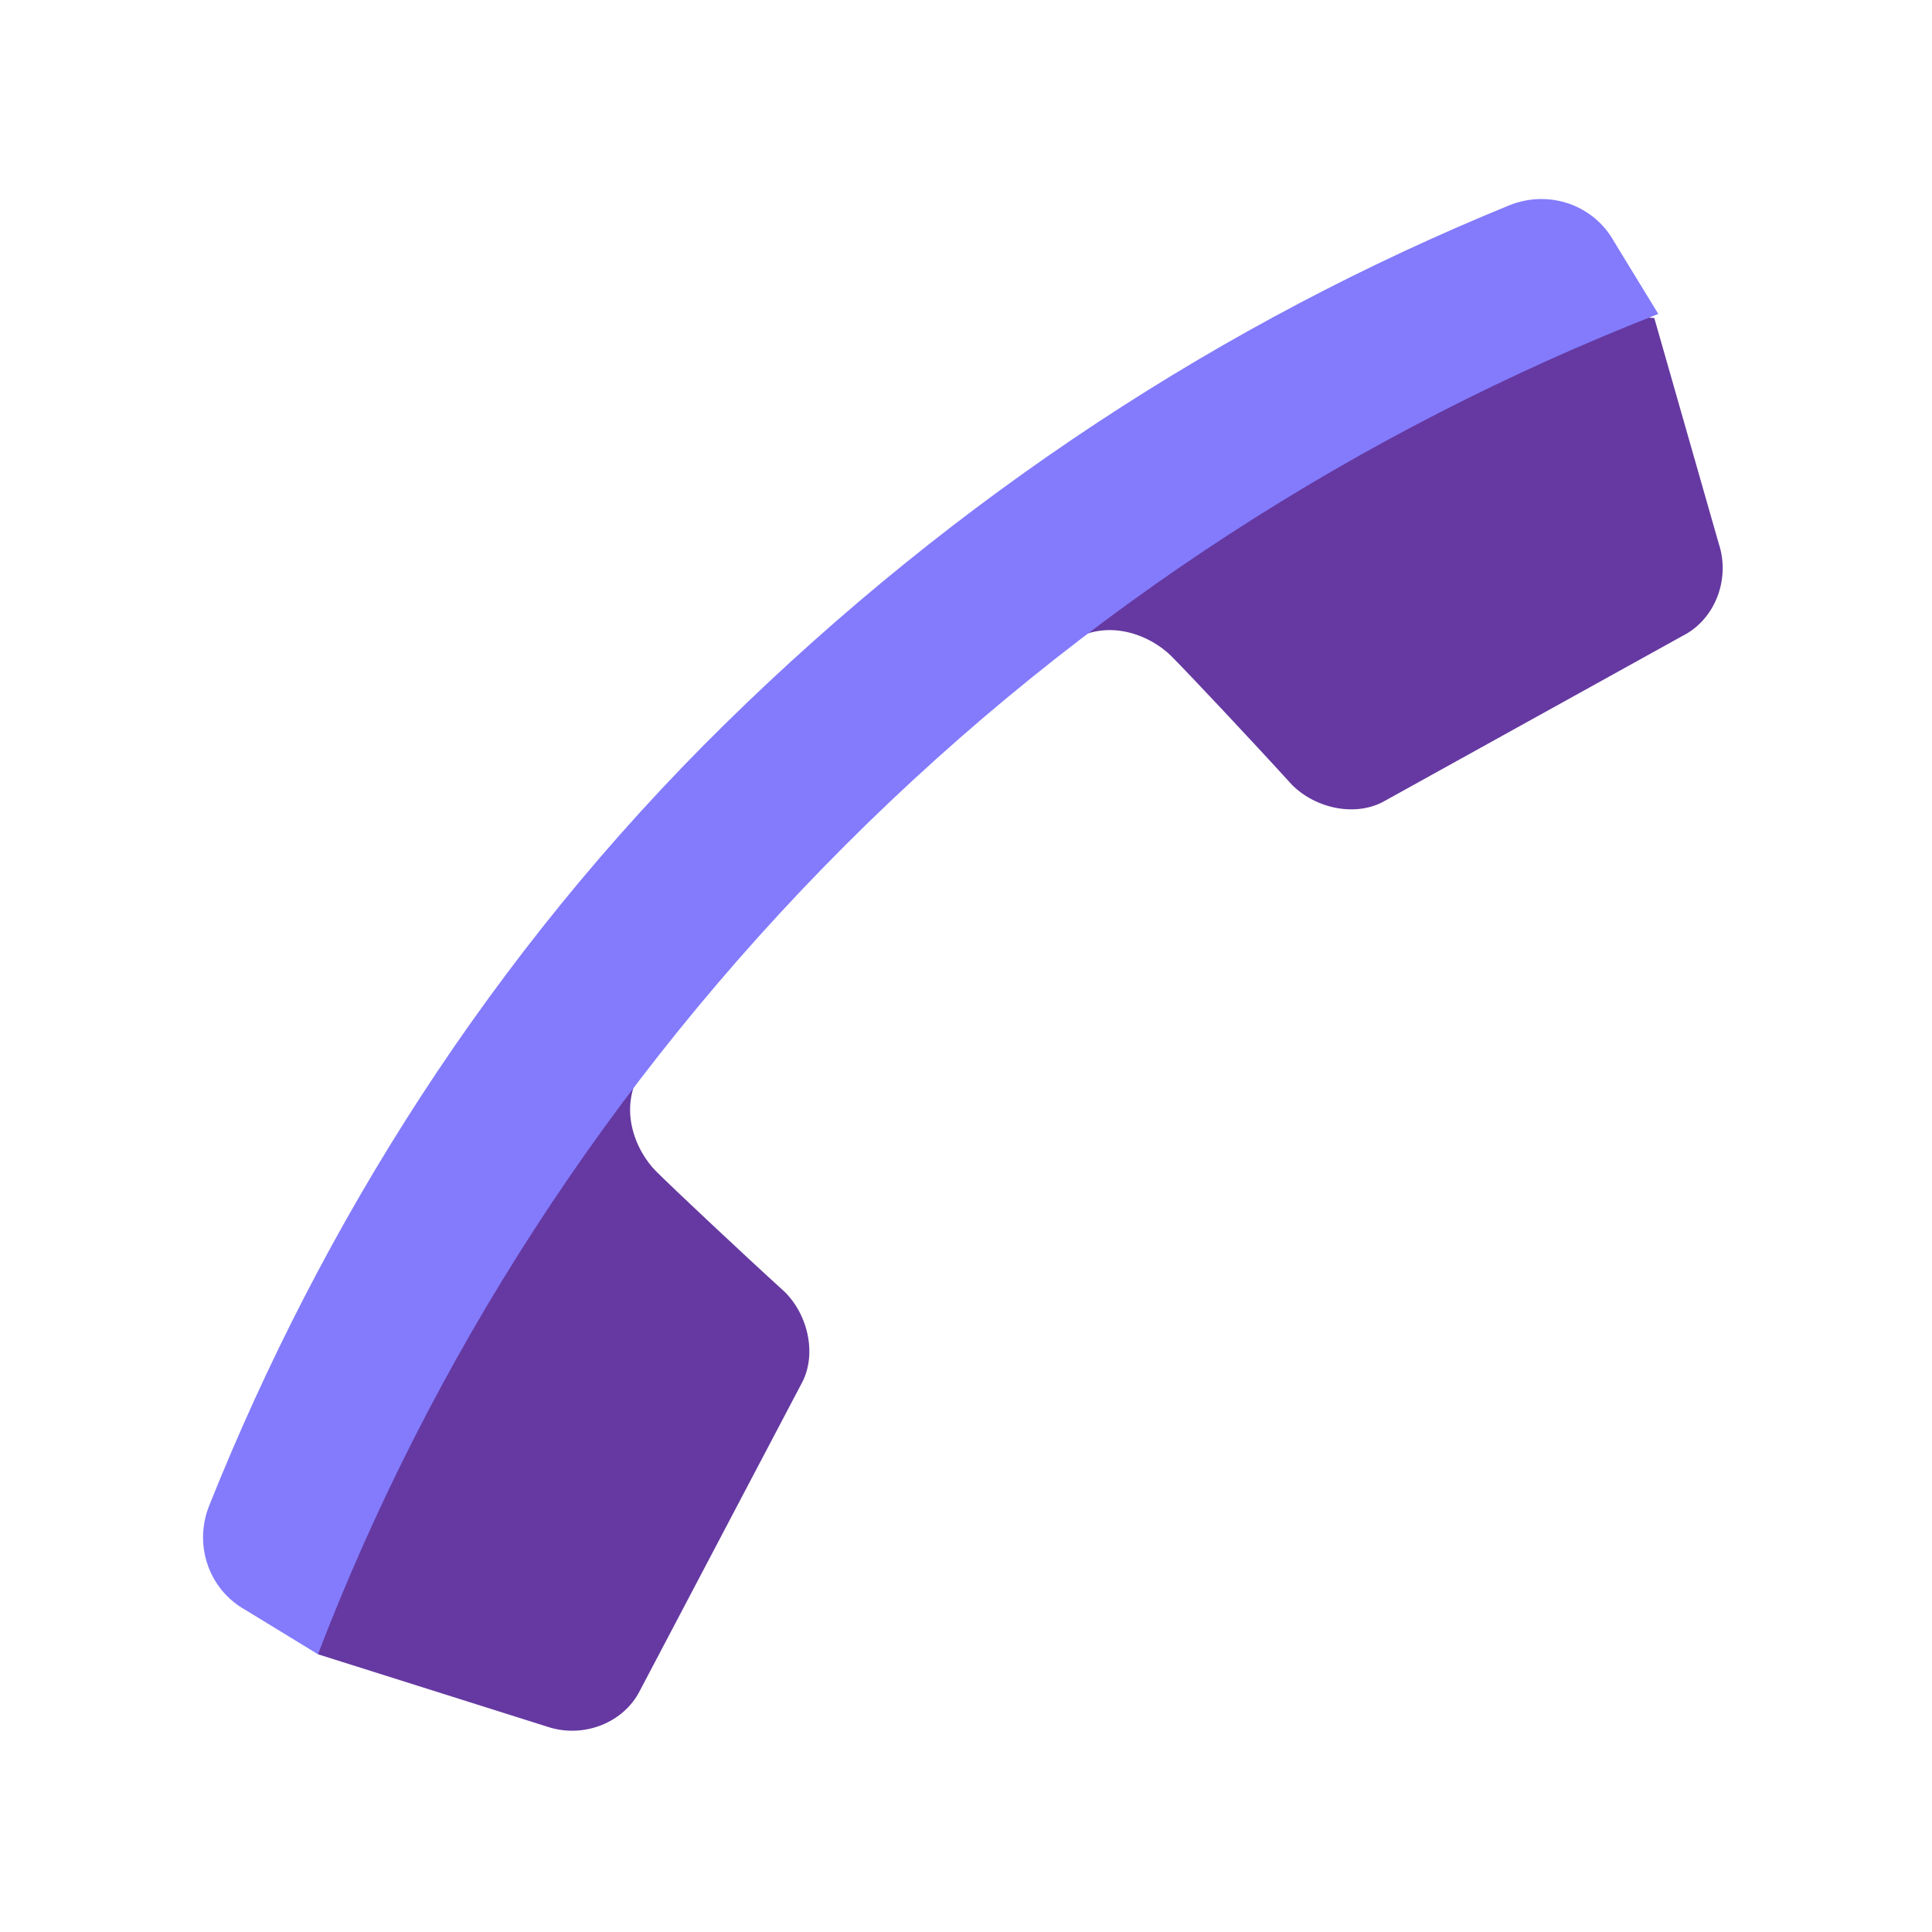 <?xml version="1.0" encoding="utf-8"?>
<!-- Generator: Adobe Illustrator 25.0.1, SVG Export Plug-In . SVG Version: 6.00 Build 0)  -->
<svg version="1.1" id="Слой_1" xmlns="http://www.w3.org/2000/svg" xmlns:xlink="http://www.w3.org/1999/xlink" x="0px" y="0px"
	 viewBox="0 0 48 48" style="enable-background:new 0 0 48 48;" xml:space="preserve">
<style type="text/css">
	.st0{fill:#6539A1;}
	.st1{fill:#837BFC;}
</style>
<path class="st0" d="M41.1,7.9c0,0-3.7-0.3-6.7,1.1s-8.9,5.5-7.9,7c1-0.7,2.1-0.2,2.6,0.3c0.4,0.4,2,2.1,3,3.2
	c0.6,0.6,1.6,0.8,2.3,0.4l7.4-4.1c0.8-0.4,1.2-1.4,0.9-2.3L41.1,7.9z"/>
<path class="st0" d="M7.9,41.1c0,0-0.3-3.7,1.1-6.7s5.5-8.9,7-7.9c-0.7,1-0.2,2.1,0.3,2.6c0.4,0.4,2.1,2,3.2,3
	c0.6,0.6,0.8,1.6,0.4,2.3L15.9,42c-0.4,0.8-1.4,1.2-2.3,0.9L7.9,41.1z"/>
<path class="st1" d="M21,21c-5.9,5.9-10.3,12.8-13.1,20.1l-1.8-1.1c-0.9-0.5-1.3-1.6-0.9-2.6C8,30.4,12.2,23.7,18,18
	S30.4,8,37.5,5.1c1-0.4,2.1,0,2.6,0.9l1.1,1.8C33.8,10.7,26.9,15.1,21,21z"/>
</svg>
